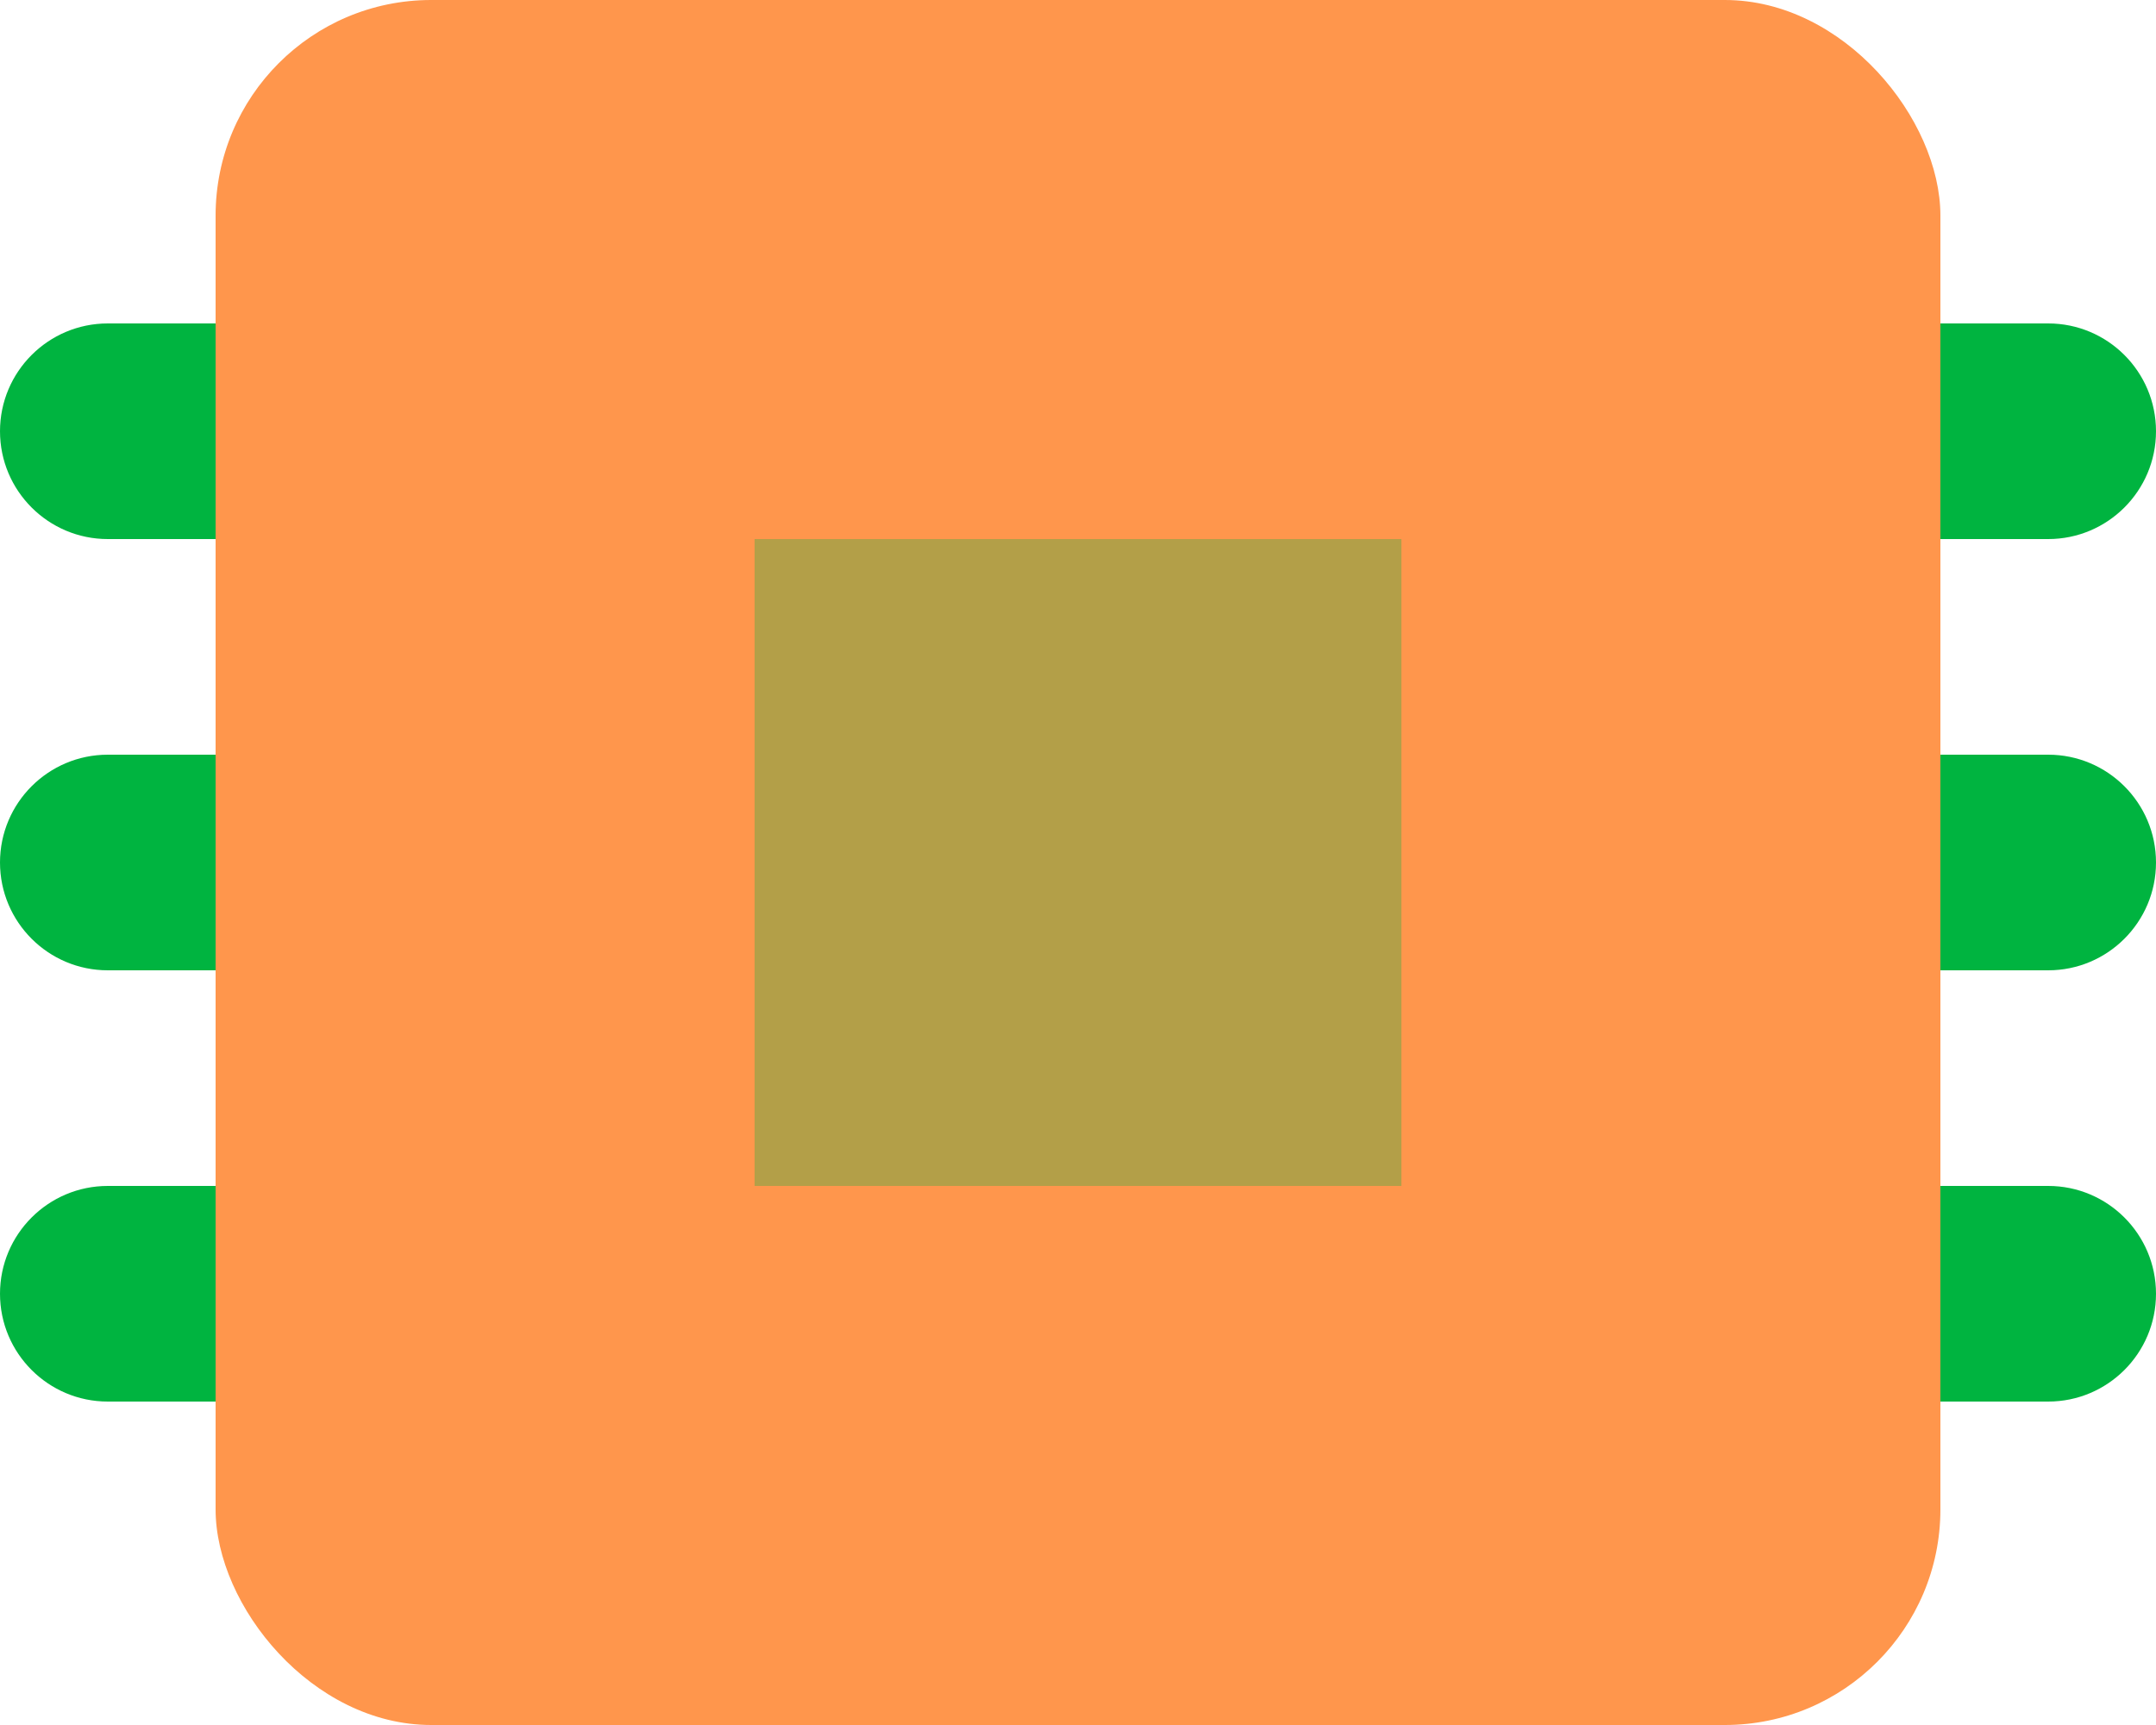 <svg width="20" height="16" viewBox="0 0 20 16" fill="none" xmlns="http://www.w3.org/2000/svg"><rect opacity="0.7" x="2" width="16" height="16" rx="2" fill="#FF6A00"/><rect opacity="0.3" x="7" y="5" width="6" height="6" fill="#00B440"/><path d="M18 3H19C19.552 3 20 3.448 20 4C20 4.552 19.552 5 19 5H18V3Z" fill="#00B440"/><path d="M18 7H19C19.552 7 20 7.448 20 8C20 8.552 19.552 9 19 9H18V7Z" fill="#00B440"/><path d="M18 11H19C19.552 11 20 11.448 20 12C20 12.552 19.552 13 19 13H18V11Z" fill="#00B440"/><path d="M0 4C0 3.448 0.448 3 1 3H2V5H1C0.448 5 0 4.552 0 4Z" fill="#00B440"/><path d="M0 8C0 7.448 0.448 7 1 7H2V9H1C0.448 9 0 8.552 0 8Z" fill="#00B440"/><path d="M0 12C0 11.448 0.448 11 1 11H2V13H1C0.448 13 0 12.552 0 12Z" fill="#00B440"/></svg>